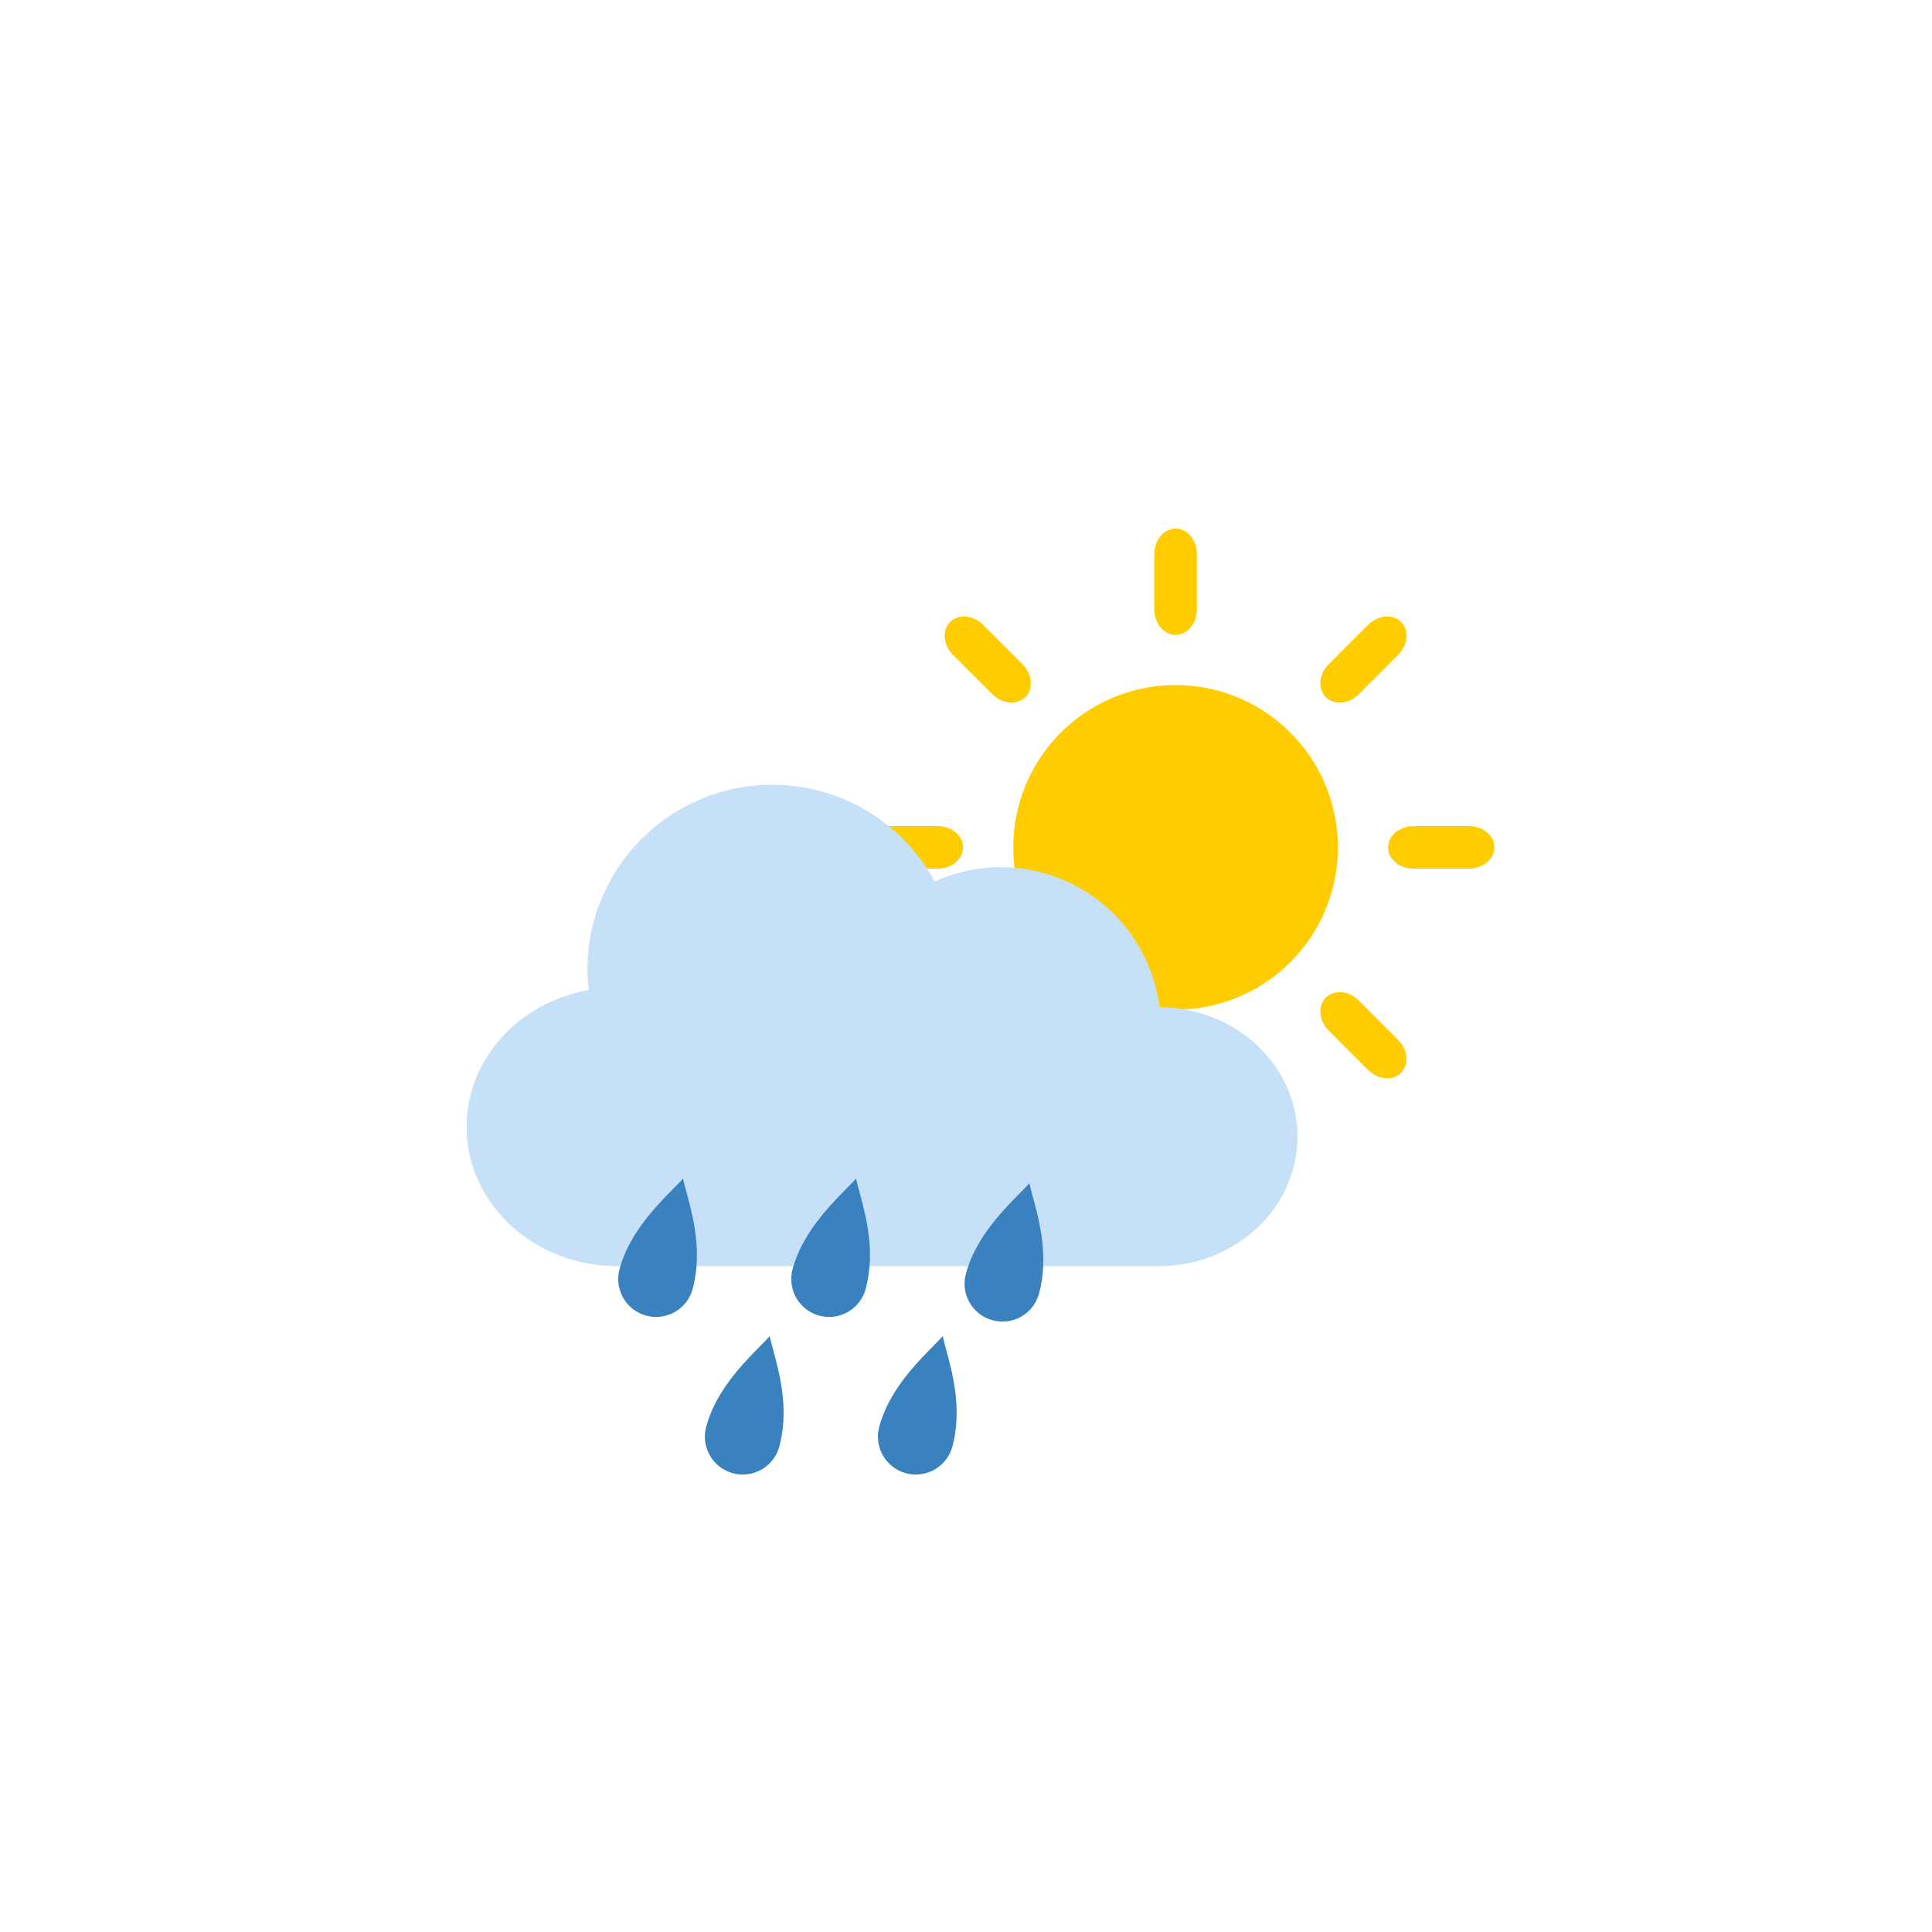 <?xml version='1.0' encoding='utf-8'?>
<svg xmlns="http://www.w3.org/2000/svg" width="1000" height="1000" viewBox="0 0 264.583 264.583" version="1.1" id="svg5"> <defs id="defs2"/>  <rect style="fill-opacity:0;stroke:none;stroke-width:10.583;stroke-linecap:square;stroke-miterlimit:4;stroke-dasharray:none;stroke-opacity:1;paint-order:stroke markers fill" id="rect2834" width="264.583" height="264.583" x="0" y="0"/> <g id="g984"> <path style="color:#000000;fill:#ffcc00;stroke-width:3.969;stroke-linecap:square;-inkscape-stroke:none;paint-order:fill markers stroke" d="m 183.219,116.047 a 22.225,22.225 0 0 1 -22.225,22.225 22.225,22.225 0 0 1 -22.225,-22.225 22.225,22.225 0 0 1 22.225,-22.225 22.225,22.225 0 0 1 22.225,22.225 z" id="circle14650"/> <path style="color:#000000;fill:#ffcc00;stroke-width:5.292;stroke-linecap:round;-inkscape-stroke:none;paint-order:fill markers stroke" d="m 160.994,72.391 c -1.612,0 -2.91,1.558 -2.91,3.492 v 7.567 c 0,1.935 1.298,3.493 2.91,3.493 1.612,0 2.91,-1.558 2.91,-3.493 v -7.567 c 0,-1.935 -1.298,-3.492 -2.91,-3.492 z" id="path14652"/> <path style="color:#000000;fill:#ffcc00;stroke-width:5.292;stroke-linecap:round;-inkscape-stroke:none;paint-order:fill markers stroke" d="m 191.864,85.178 c -1.14,-1.14 -3.159,-0.957 -4.528,0.412 l -5.351,5.351 c -1.368,1.368 -1.552,3.387 -0.412,4.528 1.14,1.14 3.159,0.957 4.528,-0.412 l 5.351,-5.351 c 1.368,-1.368 1.552,-3.387 0.412,-4.528 z" id="path14654"/> <path style="color:#000000;fill:#ffcc00;stroke-width:5.292;stroke-linecap:round;-inkscape-stroke:none;paint-order:fill markers stroke" d="m 204.65,116.047 c 0,-1.612 -1.558,-2.91 -3.493,-2.91 h -7.567 c -1.935,0 -3.493,1.298 -3.493,2.91 0,1.612 1.558,2.91 3.493,2.91 h 7.567 c 1.935,0 3.493,-1.298 3.493,-2.91 z" id="path14656"/> <path style="color:#000000;fill:#ffcc00;stroke-width:5.292;stroke-linecap:round;-inkscape-stroke:none;paint-order:fill markers stroke" d="m 191.864,146.917 c 1.14,-1.14 0.957,-3.159 -0.412,-4.528 l -5.351,-5.351 c -1.368,-1.368 -3.387,-1.552 -4.528,-0.412 -1.14,1.14 -0.957,3.159 0.412,4.528 l 5.351,5.351 c 1.368,1.368 3.387,1.552 4.528,0.412 z" id="path14658"/> <path style="color:#000000;fill:#ffcc00;stroke-width:5.292;stroke-linecap:round;-inkscape-stroke:none;paint-order:fill markers stroke" d="m 160.994,159.704 c 1.612,0 2.91,-1.558 2.91,-3.493 v -7.567 c 0,-1.935 -1.298,-3.493 -2.91,-3.493 -1.612,0 -2.91,1.558 -2.91,3.493 v 7.567 c 0,1.935 1.298,3.493 2.91,3.493 z" id="path14660"/> <path style="color:#000000;fill:#ffcc00;stroke-width:5.292;stroke-linecap:round;-inkscape-stroke:none;paint-order:fill markers stroke" d="m 130.125,146.917 c 1.14,1.14 3.159,0.957 4.528,-0.412 l 5.351,-5.351 c 1.368,-1.368 1.552,-3.387 0.412,-4.528 -1.14,-1.14 -3.159,-0.957 -4.528,0.412 l -5.351,5.351 c -1.368,1.368 -1.552,3.387 -0.412,4.528 z" id="path14662"/> <path style="color:#000000;fill:#ffcc00;stroke-width:5.292;stroke-linecap:round;-inkscape-stroke:none;paint-order:fill markers stroke" d="m 117.338,116.047 c 0,1.612 1.558,2.91 3.493,2.91 h 7.567 c 1.935,0 3.493,-1.298 3.493,-2.91 0,-1.612 -1.558,-2.91 -3.493,-2.91 l -7.567,1e-5 c -1.935,-1e-5 -3.493,1.298 -3.493,2.91 z" id="path14664"/> <path style="color:#000000;fill:#ffcc00;stroke-width:5.292;stroke-linecap:round;-inkscape-stroke:none;paint-order:fill markers stroke" d="m 130.125,85.178 c -1.14,1.14 -0.957,3.159 0.412,4.528 l 5.351,5.351 c 1.368,1.368 3.387,1.552 4.528,0.412 1.14,-1.14 0.957,-3.159 -0.412,-4.528 l -5.351,-5.351 c -1.368,-1.368 -3.387,-1.552 -4.528,-0.412 z" id="path14666"/> <path style="color:#000000;fill:#c6e0f7;stroke-width:3.969;stroke-linecap:square;-inkscape-stroke:none;paint-order:fill markers stroke" d="m 105.757,107.47 a 25.311,25.311 0 0 0 -25.311,25.311 25.311,25.311 0 0 0 0.173,2.802 c -9.546,1.714 -16.708,9.424 -16.708,18.733 0,10.576 9.244,19.09 20.726,19.09 h 29.379 1.608 42.968 c 10.576,0 19.09,-7.914 19.09,-17.744 0,-9.769 -8.409,-17.641 -18.893,-17.739 a 21.919,21.919 0 0 0 -21.744,-19.163 21.919,21.919 0 0 0 -9.035,1.963 25.311,25.311 0 0 0 -22.253,-13.252 z" id="rect2741"/> <path style="color:#000000;fill:#3981bf;stroke-width:3.969;stroke-linecap:round;-inkscape-stroke:none;paint-order:fill markers stroke" d="m 93.54,161.396 c -1.923,2.168 -7.127,6.513 -8.697,12.428 a 5.184,5.184 0 0 0 3.666,6.349 5.184,5.184 0 0 0 6.349,-3.666 5.184,5.184 0 0 0 0.033,-0.13 c 1.61,-6.212 -0.774,-12.163 -1.351,-14.982 z" id="circle8231"/> <path style="color:#000000;fill:#3981bf;stroke-width:3.969;stroke-linecap:round;-inkscape-stroke:none;paint-order:fill markers stroke" d="m 117.238,161.396 c -1.923,2.168 -7.127,6.513 -8.697,12.428 a 5.184,5.184 0 0 0 3.666,6.349 5.184,5.184 0 0 0 6.349,-3.666 5.184,5.184 0 0 0 0.033,-0.13 c 1.61,-6.212 -0.774,-12.163 -1.351,-14.982 z" id="path8238"/> <path style="color:#000000;fill:#3981bf;stroke-width:3.969;stroke-linecap:round;-inkscape-stroke:none;paint-order:fill markers stroke" d="m 140.975,162.029 c -1.923,2.168 -7.127,6.513 -8.697,12.428 a 5.184,5.184 0 0 0 3.666,6.349 5.184,5.184 0 0 0 6.349,-3.666 5.184,5.184 0 0 0 0.033,-0.13 c 1.61,-6.212 -0.774,-12.163 -1.351,-14.982 z" id="path8240"/> <path style="color:#000000;fill:#3981bf;stroke-width:3.969;stroke-linecap:round;-inkscape-stroke:none;paint-order:fill markers stroke" d="m 105.409,182.977 c -1.923,2.168 -7.127,6.513 -8.697,12.428 a 5.184,5.184 0 0 0 3.666,6.349 5.184,5.184 0 0 0 6.349,-3.666 5.184,5.184 0 0 0 0.033,-0.13 c 1.61,-6.212 -0.774,-12.163 -1.351,-14.982 z" id="path8852"/> <path style="color:#000000;fill:#3981bf;stroke-width:3.969;stroke-linecap:round;-inkscape-stroke:none;paint-order:fill markers stroke" d="m 129.107,182.977 c -1.923,2.168 -7.127,6.513 -8.697,12.428 a 5.184,5.184 0 0 0 3.666,6.349 5.184,5.184 0 0 0 6.349,-3.666 5.184,5.184 0 0 0 0.033,-0.13 c 1.61,-6.212 -0.774,-12.163 -1.351,-14.982 z" id="path8854"/> </g> </svg>